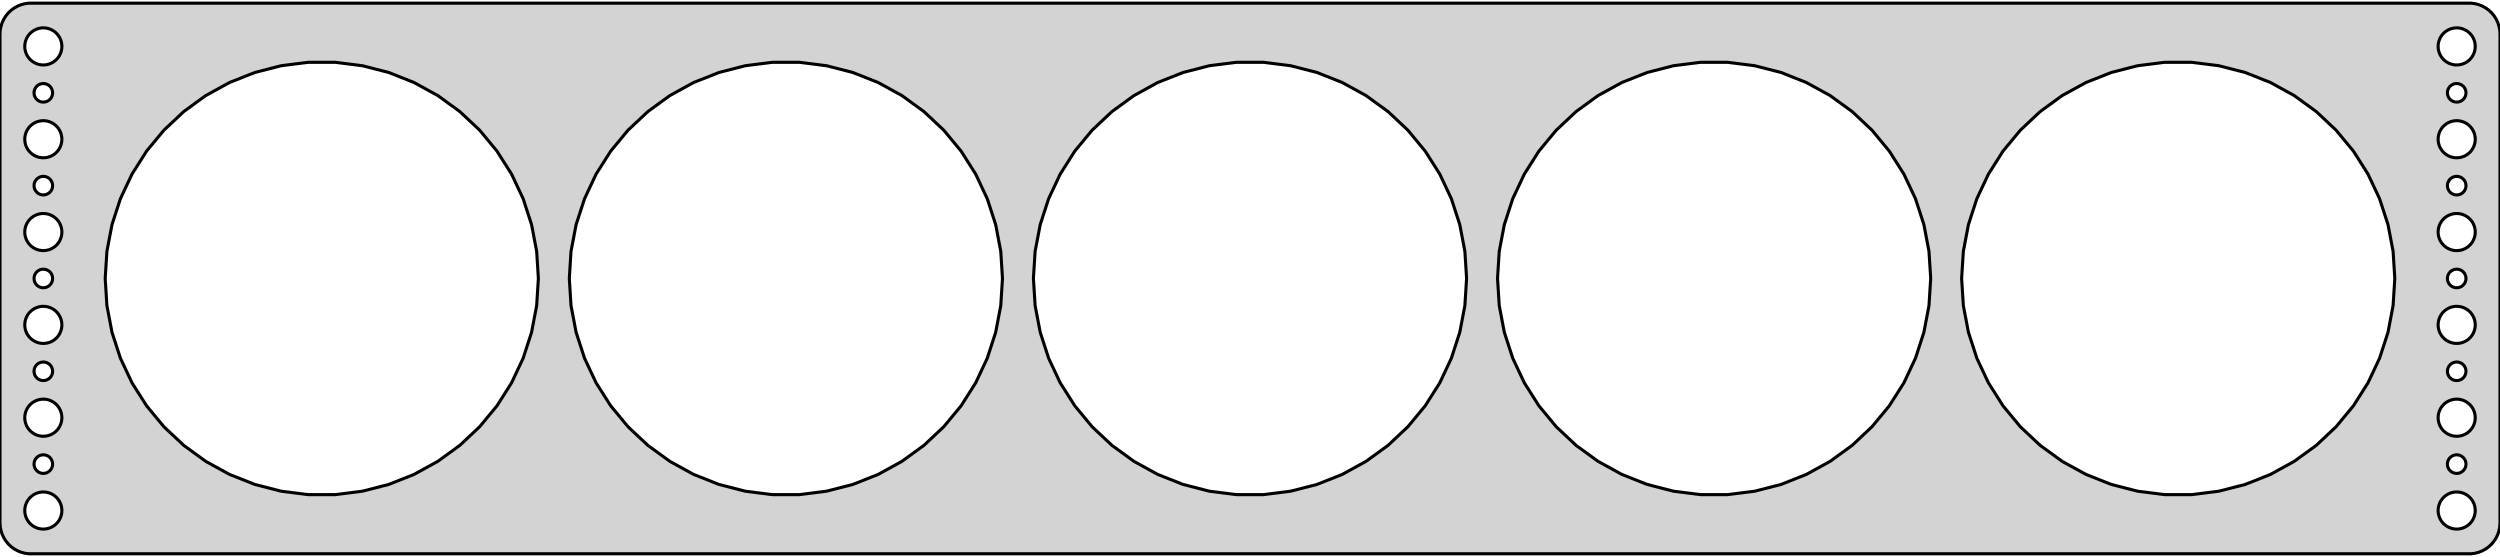 <?xml version="1.0" standalone="no"?>
<!DOCTYPE svg PUBLIC "-//W3C//DTD SVG 1.1//EN" "http://www.w3.org/Graphics/SVG/1.1/DTD/svg11.dtd">
<svg width="404mm" height="90mm" viewBox="-202 -45 404 90" xmlns="http://www.w3.org/2000/svg" version="1.1">
<title>OpenSCAD Model</title>
<path d="
M 197.937,44.411 L 198.545,44.255 L 199.129,44.024 L 199.679,43.722 L 200.187,43.353 L 200.645,42.923
 L 201.045,42.439 L 201.382,41.909 L 201.649,41.341 L 201.843,40.743 L 201.961,40.127 L 202,39.5
 L 202,-39.5 L 201.961,-40.127 L 201.843,-40.743 L 201.649,-41.341 L 201.382,-41.909 L 201.045,-42.439
 L 200.645,-42.923 L 200.187,-43.353 L 199.679,-43.722 L 199.129,-44.024 L 198.545,-44.255 L 197.937,-44.411
 L 197.314,-44.49 L -197.314,-44.49 L -197.937,-44.411 L -198.545,-44.255 L -199.129,-44.024 L -199.679,-43.722
 L -200.187,-43.353 L -200.645,-42.923 L -201.045,-42.439 L -201.382,-41.909 L -201.649,-41.341 L -201.843,-40.743
 L -201.961,-40.127 L -202,-39.5 L -202,39.5 L -201.961,40.127 L -201.843,40.743 L -201.649,41.341
 L -201.382,41.909 L -201.045,42.439 L -200.645,42.923 L -200.187,43.353 L -199.679,43.722 L -199.129,44.024
 L -198.545,44.255 L -197.937,44.411 L -197.314,44.49 L 197.314,44.49 z
M 194.812,-34.506 L 194.438,-34.553 L 194.073,-34.647 L 193.723,-34.785 L 193.393,-34.967 L 193.088,-35.188
 L 192.813,-35.446 L 192.573,-35.737 L 192.371,-36.055 L 192.211,-36.396 L 192.094,-36.754 L 192.024,-37.124
 L 192,-37.5 L 192.024,-37.876 L 192.094,-38.246 L 192.211,-38.604 L 192.371,-38.945 L 192.573,-39.263
 L 192.813,-39.554 L 193.088,-39.812 L 193.393,-40.033 L 193.723,-40.215 L 194.073,-40.353 L 194.438,-40.447
 L 194.812,-40.494 L 195.188,-40.494 L 195.562,-40.447 L 195.927,-40.353 L 196.277,-40.215 L 196.607,-40.033
 L 196.912,-39.812 L 197.187,-39.554 L 197.427,-39.263 L 197.629,-38.945 L 197.789,-38.604 L 197.906,-38.246
 L 197.976,-37.876 L 198,-37.5 L 197.976,-37.124 L 197.906,-36.754 L 197.789,-36.396 L 197.629,-36.055
 L 197.427,-35.737 L 197.187,-35.446 L 196.912,-35.188 L 196.607,-34.967 L 196.277,-34.785 L 195.927,-34.647
 L 195.562,-34.553 L 195.188,-34.506 z
M -195.188,-34.506 L -195.562,-34.553 L -195.927,-34.647 L -196.277,-34.785 L -196.607,-34.967 L -196.912,-35.188
 L -197.187,-35.446 L -197.427,-35.737 L -197.629,-36.055 L -197.789,-36.396 L -197.906,-36.754 L -197.976,-37.124
 L -198,-37.5 L -197.976,-37.876 L -197.906,-38.246 L -197.789,-38.604 L -197.629,-38.945 L -197.427,-39.263
 L -197.187,-39.554 L -196.912,-39.812 L -196.607,-40.033 L -196.277,-40.215 L -195.927,-40.353 L -195.562,-40.447
 L -195.188,-40.494 L -194.812,-40.494 L -194.438,-40.447 L -194.073,-40.353 L -193.723,-40.215 L -193.393,-40.033
 L -193.088,-39.812 L -192.813,-39.554 L -192.573,-39.263 L -192.371,-38.945 L -192.211,-38.604 L -192.094,-38.246
 L -192.024,-37.876 L -192,-37.5 L -192.024,-37.124 L -192.094,-36.754 L -192.211,-36.396 L -192.371,-36.055
 L -192.573,-35.737 L -192.813,-35.446 L -193.088,-35.188 L -193.393,-34.967 L -193.723,-34.785 L -194.073,-34.647
 L -194.438,-34.553 L -194.812,-34.506 z
M -2.198,34.931 L -6.558,34.38 L -10.816,33.287 L -14.902,31.669 L -18.754,29.552 L -22.31,26.968
 L -25.514,23.959 L -28.316,20.573 L -30.671,16.861 L -32.542,12.884 L -33.9,8.704 L -34.724,4.387
 L -35,-0 L -34.724,-4.387 L -33.9,-8.704 L -32.542,-12.884 L -30.671,-16.861 L -28.316,-20.573
 L -25.514,-23.959 L -22.31,-26.968 L -18.754,-29.552 L -14.902,-31.669 L -10.816,-33.287 L -6.558,-34.38
 L -2.198,-34.931 L 2.198,-34.931 L 6.558,-34.38 L 10.816,-33.287 L 14.902,-31.669 L 18.754,-29.552
 L 22.31,-26.968 L 25.514,-23.959 L 28.316,-20.573 L 30.671,-16.861 L 32.542,-12.884 L 33.9,-8.704
 L 34.724,-4.387 L 35,-0 L 34.724,4.387 L 33.9,8.704 L 32.542,12.884 L 30.671,16.861
 L 28.316,20.573 L 25.514,23.959 L 22.31,26.968 L 18.754,29.552 L 14.902,31.669 L 10.816,33.287
 L 6.558,34.38 L 2.198,34.931 z
M -152.198,34.931 L -156.558,34.38 L -160.816,33.287 L -164.902,31.669 L -168.754,29.552 L -172.31,26.968
 L -175.514,23.959 L -178.316,20.573 L -180.671,16.861 L -182.542,12.884 L -183.9,8.704 L -184.724,4.387
 L -185,-0 L -184.724,-4.387 L -183.9,-8.704 L -182.542,-12.884 L -180.671,-16.861 L -178.316,-20.573
 L -175.514,-23.959 L -172.31,-26.968 L -168.754,-29.552 L -164.902,-31.669 L -160.816,-33.287 L -156.558,-34.38
 L -152.198,-34.931 L -147.802,-34.931 L -143.442,-34.38 L -139.184,-33.287 L -135.098,-31.669 L -131.246,-29.552
 L -127.69,-26.968 L -124.486,-23.959 L -121.684,-20.573 L -119.329,-16.861 L -117.458,-12.884 L -116.1,-8.704
 L -115.276,-4.387 L -115,-0 L -115.276,4.387 L -116.1,8.704 L -117.458,12.884 L -119.329,16.861
 L -121.684,20.573 L -124.486,23.959 L -127.69,26.968 L -131.246,29.552 L -135.098,31.669 L -139.184,33.287
 L -143.442,34.38 L -147.802,34.931 z
M 72.802,34.931 L 68.442,34.38 L 64.184,33.287 L 60.098,31.669 L 56.246,29.552 L 52.69,26.968
 L 49.486,23.959 L 46.684,20.573 L 44.329,16.861 L 42.458,12.884 L 41.1,8.704 L 40.276,4.387
 L 40,-0 L 40.276,-4.387 L 41.1,-8.704 L 42.458,-12.884 L 44.329,-16.861 L 46.684,-20.573
 L 49.486,-23.959 L 52.69,-26.968 L 56.246,-29.552 L 60.098,-31.669 L 64.184,-33.287 L 68.442,-34.38
 L 72.802,-34.931 L 77.198,-34.931 L 81.558,-34.38 L 85.816,-33.287 L 89.902,-31.669 L 93.754,-29.552
 L 97.31,-26.968 L 100.514,-23.959 L 103.316,-20.573 L 105.671,-16.861 L 107.542,-12.884 L 108.9,-8.704
 L 109.724,-4.387 L 110,-0 L 109.724,4.387 L 108.9,8.704 L 107.542,12.884 L 105.671,16.861
 L 103.316,20.573 L 100.514,23.959 L 97.31,26.968 L 93.754,29.552 L 89.902,31.669 L 85.816,33.287
 L 81.558,34.38 L 77.198,34.931 z
M -77.198,34.931 L -81.558,34.38 L -85.816,33.287 L -89.902,31.669 L -93.754,29.552 L -97.31,26.968
 L -100.514,23.959 L -103.316,20.573 L -105.671,16.861 L -107.542,12.884 L -108.9,8.704 L -109.724,4.387
 L -110,-0 L -109.724,-4.387 L -108.9,-8.704 L -107.542,-12.884 L -105.671,-16.861 L -103.316,-20.573
 L -100.514,-23.959 L -97.31,-26.968 L -93.754,-29.552 L -89.902,-31.669 L -85.816,-33.287 L -81.558,-34.38
 L -77.198,-34.931 L -72.802,-34.931 L -68.442,-34.38 L -64.184,-33.287 L -60.098,-31.669 L -56.246,-29.552
 L -52.69,-26.968 L -49.486,-23.959 L -46.684,-20.573 L -44.329,-16.861 L -42.458,-12.884 L -41.1,-8.704
 L -40.276,-4.387 L -40,-0 L -40.276,4.387 L -41.1,8.704 L -42.458,12.884 L -44.329,16.861
 L -46.684,20.573 L -49.486,23.959 L -52.69,26.968 L -56.246,29.552 L -60.098,31.669 L -64.184,33.287
 L -68.442,34.38 L -72.802,34.931 z
M 147.802,34.931 L 143.442,34.38 L 139.184,33.287 L 135.098,31.669 L 131.246,29.552 L 127.69,26.968
 L 124.486,23.959 L 121.684,20.573 L 119.329,16.861 L 117.458,12.884 L 116.1,8.704 L 115.276,4.387
 L 115,-0 L 115.276,-4.387 L 116.1,-8.704 L 117.458,-12.884 L 119.329,-16.861 L 121.684,-20.573
 L 124.486,-23.959 L 127.69,-26.968 L 131.246,-29.552 L 135.098,-31.669 L 139.184,-33.287 L 143.442,-34.38
 L 147.802,-34.931 L 152.198,-34.931 L 156.558,-34.38 L 160.816,-33.287 L 164.902,-31.669 L 168.754,-29.552
 L 172.31,-26.968 L 175.514,-23.959 L 178.316,-20.573 L 180.671,-16.861 L 182.542,-12.884 L 183.9,-8.704
 L 184.724,-4.387 L 185,-0 L 184.724,4.387 L 183.9,8.704 L 182.542,12.884 L 180.671,16.861
 L 178.316,20.573 L 175.514,23.959 L 172.31,26.968 L 168.754,29.552 L 164.902,31.669 L 160.816,33.287
 L 156.558,34.38 L 152.198,34.931 z
M 194.906,-28.503 L 194.719,-28.527 L 194.536,-28.573 L 194.361,-28.643 L 194.196,-28.733 L 194.044,-28.844
 L 193.907,-28.973 L 193.786,-29.118 L 193.686,-29.277 L 193.605,-29.448 L 193.547,-29.627 L 193.512,-29.812
 L 193.5,-30 L 193.512,-30.188 L 193.547,-30.373 L 193.605,-30.552 L 193.686,-30.723 L 193.786,-30.882
 L 193.907,-31.027 L 194.044,-31.156 L 194.196,-31.267 L 194.361,-31.357 L 194.536,-31.427 L 194.719,-31.473
 L 194.906,-31.497 L 195.094,-31.497 L 195.281,-31.473 L 195.464,-31.427 L 195.639,-31.357 L 195.804,-31.267
 L 195.956,-31.156 L 196.093,-31.027 L 196.214,-30.882 L 196.314,-30.723 L 196.395,-30.552 L 196.453,-30.373
 L 196.488,-30.188 L 196.5,-30 L 196.488,-29.812 L 196.453,-29.627 L 196.395,-29.448 L 196.314,-29.277
 L 196.214,-29.118 L 196.093,-28.973 L 195.956,-28.844 L 195.804,-28.733 L 195.639,-28.643 L 195.464,-28.573
 L 195.281,-28.527 L 195.094,-28.503 z
M -195.094,-28.503 L -195.281,-28.527 L -195.464,-28.573 L -195.639,-28.643 L -195.804,-28.733 L -195.956,-28.844
 L -196.093,-28.973 L -196.214,-29.118 L -196.314,-29.277 L -196.395,-29.448 L -196.453,-29.627 L -196.488,-29.812
 L -196.5,-30 L -196.488,-30.188 L -196.453,-30.373 L -196.395,-30.552 L -196.314,-30.723 L -196.214,-30.882
 L -196.093,-31.027 L -195.956,-31.156 L -195.804,-31.267 L -195.639,-31.357 L -195.464,-31.427 L -195.281,-31.473
 L -195.094,-31.497 L -194.906,-31.497 L -194.719,-31.473 L -194.536,-31.427 L -194.361,-31.357 L -194.196,-31.267
 L -194.044,-31.156 L -193.907,-31.027 L -193.786,-30.882 L -193.686,-30.723 L -193.605,-30.552 L -193.547,-30.373
 L -193.512,-30.188 L -193.5,-30 L -193.512,-29.812 L -193.547,-29.627 L -193.605,-29.448 L -193.686,-29.277
 L -193.786,-29.118 L -193.907,-28.973 L -194.044,-28.844 L -194.196,-28.733 L -194.361,-28.643 L -194.536,-28.573
 L -194.719,-28.527 L -194.906,-28.503 z
M -195.188,-19.506 L -195.562,-19.553 L -195.927,-19.647 L -196.277,-19.785 L -196.607,-19.967 L -196.912,-20.188
 L -197.187,-20.446 L -197.427,-20.737 L -197.629,-21.055 L -197.789,-21.396 L -197.906,-21.754 L -197.976,-22.124
 L -198,-22.5 L -197.976,-22.876 L -197.906,-23.246 L -197.789,-23.604 L -197.629,-23.945 L -197.427,-24.263
 L -197.187,-24.554 L -196.912,-24.811 L -196.607,-25.033 L -196.277,-25.215 L -195.927,-25.353 L -195.562,-25.447
 L -195.188,-25.494 L -194.812,-25.494 L -194.438,-25.447 L -194.073,-25.353 L -193.723,-25.215 L -193.393,-25.033
 L -193.088,-24.811 L -192.813,-24.554 L -192.573,-24.263 L -192.371,-23.945 L -192.211,-23.604 L -192.094,-23.246
 L -192.024,-22.876 L -192,-22.5 L -192.024,-22.124 L -192.094,-21.754 L -192.211,-21.396 L -192.371,-21.055
 L -192.573,-20.737 L -192.813,-20.446 L -193.088,-20.188 L -193.393,-19.967 L -193.723,-19.785 L -194.073,-19.647
 L -194.438,-19.553 L -194.812,-19.506 z
M 194.812,-19.506 L 194.438,-19.553 L 194.073,-19.647 L 193.723,-19.785 L 193.393,-19.967 L 193.088,-20.188
 L 192.813,-20.446 L 192.573,-20.737 L 192.371,-21.055 L 192.211,-21.396 L 192.094,-21.754 L 192.024,-22.124
 L 192,-22.5 L 192.024,-22.876 L 192.094,-23.246 L 192.211,-23.604 L 192.371,-23.945 L 192.573,-24.263
 L 192.813,-24.554 L 193.088,-24.811 L 193.393,-25.033 L 193.723,-25.215 L 194.073,-25.353 L 194.438,-25.447
 L 194.812,-25.494 L 195.188,-25.494 L 195.562,-25.447 L 195.927,-25.353 L 196.277,-25.215 L 196.607,-25.033
 L 196.912,-24.811 L 197.187,-24.554 L 197.427,-24.263 L 197.629,-23.945 L 197.789,-23.604 L 197.906,-23.246
 L 197.976,-22.876 L 198,-22.5 L 197.976,-22.124 L 197.906,-21.754 L 197.789,-21.396 L 197.629,-21.055
 L 197.427,-20.737 L 197.187,-20.446 L 196.912,-20.188 L 196.607,-19.967 L 196.277,-19.785 L 195.927,-19.647
 L 195.562,-19.553 L 195.188,-19.506 z
M 194.906,-13.503 L 194.719,-13.527 L 194.536,-13.573 L 194.361,-13.643 L 194.196,-13.733 L 194.044,-13.844
 L 193.907,-13.973 L 193.786,-14.118 L 193.686,-14.277 L 193.605,-14.448 L 193.547,-14.627 L 193.512,-14.812
 L 193.5,-15 L 193.512,-15.188 L 193.547,-15.373 L 193.605,-15.552 L 193.686,-15.723 L 193.786,-15.882
 L 193.907,-16.027 L 194.044,-16.156 L 194.196,-16.267 L 194.361,-16.357 L 194.536,-16.427 L 194.719,-16.473
 L 194.906,-16.497 L 195.094,-16.497 L 195.281,-16.473 L 195.464,-16.427 L 195.639,-16.357 L 195.804,-16.267
 L 195.956,-16.156 L 196.093,-16.027 L 196.214,-15.882 L 196.314,-15.723 L 196.395,-15.552 L 196.453,-15.373
 L 196.488,-15.188 L 196.5,-15 L 196.488,-14.812 L 196.453,-14.627 L 196.395,-14.448 L 196.314,-14.277
 L 196.214,-14.118 L 196.093,-13.973 L 195.956,-13.844 L 195.804,-13.733 L 195.639,-13.643 L 195.464,-13.573
 L 195.281,-13.527 L 195.094,-13.503 z
M -195.094,-13.503 L -195.281,-13.527 L -195.464,-13.573 L -195.639,-13.643 L -195.804,-13.733 L -195.956,-13.844
 L -196.093,-13.973 L -196.214,-14.118 L -196.314,-14.277 L -196.395,-14.448 L -196.453,-14.627 L -196.488,-14.812
 L -196.5,-15 L -196.488,-15.188 L -196.453,-15.373 L -196.395,-15.552 L -196.314,-15.723 L -196.214,-15.882
 L -196.093,-16.027 L -195.956,-16.156 L -195.804,-16.267 L -195.639,-16.357 L -195.464,-16.427 L -195.281,-16.473
 L -195.094,-16.497 L -194.906,-16.497 L -194.719,-16.473 L -194.536,-16.427 L -194.361,-16.357 L -194.196,-16.267
 L -194.044,-16.156 L -193.907,-16.027 L -193.786,-15.882 L -193.686,-15.723 L -193.605,-15.552 L -193.547,-15.373
 L -193.512,-15.188 L -193.5,-15 L -193.512,-14.812 L -193.547,-14.627 L -193.605,-14.448 L -193.686,-14.277
 L -193.786,-14.118 L -193.907,-13.973 L -194.044,-13.844 L -194.196,-13.733 L -194.361,-13.643 L -194.536,-13.573
 L -194.719,-13.527 L -194.906,-13.503 z
M -195.188,-4.506 L -195.562,-4.553 L -195.927,-4.647 L -196.277,-4.786 L -196.607,-4.967 L -196.912,-5.188
 L -197.187,-5.446 L -197.427,-5.737 L -197.629,-6.055 L -197.789,-6.396 L -197.906,-6.754 L -197.976,-7.124
 L -198,-7.5 L -197.976,-7.876 L -197.906,-8.246 L -197.789,-8.604 L -197.629,-8.945 L -197.427,-9.263
 L -197.187,-9.554 L -196.912,-9.812 L -196.607,-10.033 L -196.277,-10.214 L -195.927,-10.353 L -195.562,-10.447
 L -195.188,-10.494 L -194.812,-10.494 L -194.438,-10.447 L -194.073,-10.353 L -193.723,-10.214 L -193.393,-10.033
 L -193.088,-9.812 L -192.813,-9.554 L -192.573,-9.263 L -192.371,-8.945 L -192.211,-8.604 L -192.094,-8.246
 L -192.024,-7.876 L -192,-7.5 L -192.024,-7.124 L -192.094,-6.754 L -192.211,-6.396 L -192.371,-6.055
 L -192.573,-5.737 L -192.813,-5.446 L -193.088,-5.188 L -193.393,-4.967 L -193.723,-4.786 L -194.073,-4.647
 L -194.438,-4.553 L -194.812,-4.506 z
M 194.812,-4.506 L 194.438,-4.553 L 194.073,-4.647 L 193.723,-4.786 L 193.393,-4.967 L 193.088,-5.188
 L 192.813,-5.446 L 192.573,-5.737 L 192.371,-6.055 L 192.211,-6.396 L 192.094,-6.754 L 192.024,-7.124
 L 192,-7.5 L 192.024,-7.876 L 192.094,-8.246 L 192.211,-8.604 L 192.371,-8.945 L 192.573,-9.263
 L 192.813,-9.554 L 193.088,-9.812 L 193.393,-10.033 L 193.723,-10.214 L 194.073,-10.353 L 194.438,-10.447
 L 194.812,-10.494 L 195.188,-10.494 L 195.562,-10.447 L 195.927,-10.353 L 196.277,-10.214 L 196.607,-10.033
 L 196.912,-9.812 L 197.187,-9.554 L 197.427,-9.263 L 197.629,-8.945 L 197.789,-8.604 L 197.906,-8.246
 L 197.976,-7.876 L 198,-7.5 L 197.976,-7.124 L 197.906,-6.754 L 197.789,-6.396 L 197.629,-6.055
 L 197.427,-5.737 L 197.187,-5.446 L 196.912,-5.188 L 196.607,-4.967 L 196.277,-4.786 L 195.927,-4.647
 L 195.562,-4.553 L 195.188,-4.506 z
M 194.906,1.497 L 194.719,1.473 L 194.536,1.427 L 194.361,1.357 L 194.196,1.266 L 194.044,1.156
 L 193.907,1.027 L 193.786,0.882 L 193.686,0.723 L 193.605,0.552 L 193.547,0.373 L 193.512,0.188
 L 193.5,-0 L 193.512,-0.188 L 193.547,-0.373 L 193.605,-0.552 L 193.686,-0.723 L 193.786,-0.882
 L 193.907,-1.027 L 194.044,-1.156 L 194.196,-1.266 L 194.361,-1.357 L 194.536,-1.427 L 194.719,-1.473
 L 194.906,-1.497 L 195.094,-1.497 L 195.281,-1.473 L 195.464,-1.427 L 195.639,-1.357 L 195.804,-1.266
 L 195.956,-1.156 L 196.093,-1.027 L 196.214,-0.882 L 196.314,-0.723 L 196.395,-0.552 L 196.453,-0.373
 L 196.488,-0.188 L 196.5,-0 L 196.488,0.188 L 196.453,0.373 L 196.395,0.552 L 196.314,0.723
 L 196.214,0.882 L 196.093,1.027 L 195.956,1.156 L 195.804,1.266 L 195.639,1.357 L 195.464,1.427
 L 195.281,1.473 L 195.094,1.497 z
M -195.094,1.497 L -195.281,1.473 L -195.464,1.427 L -195.639,1.357 L -195.804,1.266 L -195.956,1.156
 L -196.093,1.027 L -196.214,0.882 L -196.314,0.723 L -196.395,0.552 L -196.453,0.373 L -196.488,0.188
 L -196.5,-0 L -196.488,-0.188 L -196.453,-0.373 L -196.395,-0.552 L -196.314,-0.723 L -196.214,-0.882
 L -196.093,-1.027 L -195.956,-1.156 L -195.804,-1.266 L -195.639,-1.357 L -195.464,-1.427 L -195.281,-1.473
 L -195.094,-1.497 L -194.906,-1.497 L -194.719,-1.473 L -194.536,-1.427 L -194.361,-1.357 L -194.196,-1.266
 L -194.044,-1.156 L -193.907,-1.027 L -193.786,-0.882 L -193.686,-0.723 L -193.605,-0.552 L -193.547,-0.373
 L -193.512,-0.188 L -193.5,-0 L -193.512,0.188 L -193.547,0.373 L -193.605,0.552 L -193.686,0.723
 L -193.786,0.882 L -193.907,1.027 L -194.044,1.156 L -194.196,1.266 L -194.361,1.357 L -194.536,1.427
 L -194.719,1.473 L -194.906,1.497 z
M -195.188,10.494 L -195.562,10.447 L -195.927,10.353 L -196.277,10.214 L -196.607,10.033 L -196.912,9.812
 L -197.187,9.554 L -197.427,9.263 L -197.629,8.945 L -197.789,8.604 L -197.906,8.246 L -197.976,7.876
 L -198,7.5 L -197.976,7.124 L -197.906,6.754 L -197.789,6.396 L -197.629,6.055 L -197.427,5.737
 L -197.187,5.446 L -196.912,5.188 L -196.607,4.967 L -196.277,4.786 L -195.927,4.647 L -195.562,4.553
 L -195.188,4.506 L -194.812,4.506 L -194.438,4.553 L -194.073,4.647 L -193.723,4.786 L -193.393,4.967
 L -193.088,5.188 L -192.813,5.446 L -192.573,5.737 L -192.371,6.055 L -192.211,6.396 L -192.094,6.754
 L -192.024,7.124 L -192,7.5 L -192.024,7.876 L -192.094,8.246 L -192.211,8.604 L -192.371,8.945
 L -192.573,9.263 L -192.813,9.554 L -193.088,9.812 L -193.393,10.033 L -193.723,10.214 L -194.073,10.353
 L -194.438,10.447 L -194.812,10.494 z
M 194.812,10.494 L 194.438,10.447 L 194.073,10.353 L 193.723,10.214 L 193.393,10.033 L 193.088,9.812
 L 192.813,9.554 L 192.573,9.263 L 192.371,8.945 L 192.211,8.604 L 192.094,8.246 L 192.024,7.876
 L 192,7.5 L 192.024,7.124 L 192.094,6.754 L 192.211,6.396 L 192.371,6.055 L 192.573,5.737
 L 192.813,5.446 L 193.088,5.188 L 193.393,4.967 L 193.723,4.786 L 194.073,4.647 L 194.438,4.553
 L 194.812,4.506 L 195.188,4.506 L 195.562,4.553 L 195.927,4.647 L 196.277,4.786 L 196.607,4.967
 L 196.912,5.188 L 197.187,5.446 L 197.427,5.737 L 197.629,6.055 L 197.789,6.396 L 197.906,6.754
 L 197.976,7.124 L 198,7.5 L 197.976,7.876 L 197.906,8.246 L 197.789,8.604 L 197.629,8.945
 L 197.427,9.263 L 197.187,9.554 L 196.912,9.812 L 196.607,10.033 L 196.277,10.214 L 195.927,10.353
 L 195.562,10.447 L 195.188,10.494 z
M -195.094,16.497 L -195.281,16.473 L -195.464,16.427 L -195.639,16.357 L -195.804,16.267 L -195.956,16.156
 L -196.093,16.027 L -196.214,15.882 L -196.314,15.723 L -196.395,15.552 L -196.453,15.373 L -196.488,15.188
 L -196.5,15 L -196.488,14.812 L -196.453,14.627 L -196.395,14.448 L -196.314,14.277 L -196.214,14.118
 L -196.093,13.973 L -195.956,13.844 L -195.804,13.733 L -195.639,13.643 L -195.464,13.573 L -195.281,13.527
 L -195.094,13.503 L -194.906,13.503 L -194.719,13.527 L -194.536,13.573 L -194.361,13.643 L -194.196,13.733
 L -194.044,13.844 L -193.907,13.973 L -193.786,14.118 L -193.686,14.277 L -193.605,14.448 L -193.547,14.627
 L -193.512,14.812 L -193.5,15 L -193.512,15.188 L -193.547,15.373 L -193.605,15.552 L -193.686,15.723
 L -193.786,15.882 L -193.907,16.027 L -194.044,16.156 L -194.196,16.267 L -194.361,16.357 L -194.536,16.427
 L -194.719,16.473 L -194.906,16.497 z
M 194.906,16.497 L 194.719,16.473 L 194.536,16.427 L 194.361,16.357 L 194.196,16.267 L 194.044,16.156
 L 193.907,16.027 L 193.786,15.882 L 193.686,15.723 L 193.605,15.552 L 193.547,15.373 L 193.512,15.188
 L 193.5,15 L 193.512,14.812 L 193.547,14.627 L 193.605,14.448 L 193.686,14.277 L 193.786,14.118
 L 193.907,13.973 L 194.044,13.844 L 194.196,13.733 L 194.361,13.643 L 194.536,13.573 L 194.719,13.527
 L 194.906,13.503 L 195.094,13.503 L 195.281,13.527 L 195.464,13.573 L 195.639,13.643 L 195.804,13.733
 L 195.956,13.844 L 196.093,13.973 L 196.214,14.118 L 196.314,14.277 L 196.395,14.448 L 196.453,14.627
 L 196.488,14.812 L 196.5,15 L 196.488,15.188 L 196.453,15.373 L 196.395,15.552 L 196.314,15.723
 L 196.214,15.882 L 196.093,16.027 L 195.956,16.156 L 195.804,16.267 L 195.639,16.357 L 195.464,16.427
 L 195.281,16.473 L 195.094,16.497 z
M 194.812,25.494 L 194.438,25.447 L 194.073,25.353 L 193.723,25.215 L 193.393,25.033 L 193.088,24.811
 L 192.813,24.554 L 192.573,24.263 L 192.371,23.945 L 192.211,23.604 L 192.094,23.246 L 192.024,22.876
 L 192,22.5 L 192.024,22.124 L 192.094,21.754 L 192.211,21.396 L 192.371,21.055 L 192.573,20.737
 L 192.813,20.446 L 193.088,20.188 L 193.393,19.967 L 193.723,19.785 L 194.073,19.647 L 194.438,19.553
 L 194.812,19.506 L 195.188,19.506 L 195.562,19.553 L 195.927,19.647 L 196.277,19.785 L 196.607,19.967
 L 196.912,20.188 L 197.187,20.446 L 197.427,20.737 L 197.629,21.055 L 197.789,21.396 L 197.906,21.754
 L 197.976,22.124 L 198,22.5 L 197.976,22.876 L 197.906,23.246 L 197.789,23.604 L 197.629,23.945
 L 197.427,24.263 L 197.187,24.554 L 196.912,24.811 L 196.607,25.033 L 196.277,25.215 L 195.927,25.353
 L 195.562,25.447 L 195.188,25.494 z
M -195.188,25.494 L -195.562,25.447 L -195.927,25.353 L -196.277,25.215 L -196.607,25.033 L -196.912,24.811
 L -197.187,24.554 L -197.427,24.263 L -197.629,23.945 L -197.789,23.604 L -197.906,23.246 L -197.976,22.876
 L -198,22.5 L -197.976,22.124 L -197.906,21.754 L -197.789,21.396 L -197.629,21.055 L -197.427,20.737
 L -197.187,20.446 L -196.912,20.188 L -196.607,19.967 L -196.277,19.785 L -195.927,19.647 L -195.562,19.553
 L -195.188,19.506 L -194.812,19.506 L -194.438,19.553 L -194.073,19.647 L -193.723,19.785 L -193.393,19.967
 L -193.088,20.188 L -192.813,20.446 L -192.573,20.737 L -192.371,21.055 L -192.211,21.396 L -192.094,21.754
 L -192.024,22.124 L -192,22.5 L -192.024,22.876 L -192.094,23.246 L -192.211,23.604 L -192.371,23.945
 L -192.573,24.263 L -192.813,24.554 L -193.088,24.811 L -193.393,25.033 L -193.723,25.215 L -194.073,25.353
 L -194.438,25.447 L -194.812,25.494 z
M 194.906,31.497 L 194.719,31.473 L 194.536,31.427 L 194.361,31.357 L 194.196,31.267 L 194.044,31.156
 L 193.907,31.027 L 193.786,30.882 L 193.686,30.723 L 193.605,30.552 L 193.547,30.373 L 193.512,30.188
 L 193.5,30 L 193.512,29.812 L 193.547,29.627 L 193.605,29.448 L 193.686,29.277 L 193.786,29.118
 L 193.907,28.973 L 194.044,28.844 L 194.196,28.733 L 194.361,28.643 L 194.536,28.573 L 194.719,28.527
 L 194.906,28.503 L 195.094,28.503 L 195.281,28.527 L 195.464,28.573 L 195.639,28.643 L 195.804,28.733
 L 195.956,28.844 L 196.093,28.973 L 196.214,29.118 L 196.314,29.277 L 196.395,29.448 L 196.453,29.627
 L 196.488,29.812 L 196.5,30 L 196.488,30.188 L 196.453,30.373 L 196.395,30.552 L 196.314,30.723
 L 196.214,30.882 L 196.093,31.027 L 195.956,31.156 L 195.804,31.267 L 195.639,31.357 L 195.464,31.427
 L 195.281,31.473 L 195.094,31.497 z
M -195.094,31.497 L -195.281,31.473 L -195.464,31.427 L -195.639,31.357 L -195.804,31.267 L -195.956,31.156
 L -196.093,31.027 L -196.214,30.882 L -196.314,30.723 L -196.395,30.552 L -196.453,30.373 L -196.488,30.188
 L -196.5,30 L -196.488,29.812 L -196.453,29.627 L -196.395,29.448 L -196.314,29.277 L -196.214,29.118
 L -196.093,28.973 L -195.956,28.844 L -195.804,28.733 L -195.639,28.643 L -195.464,28.573 L -195.281,28.527
 L -195.094,28.503 L -194.906,28.503 L -194.719,28.527 L -194.536,28.573 L -194.361,28.643 L -194.196,28.733
 L -194.044,28.844 L -193.907,28.973 L -193.786,29.118 L -193.686,29.277 L -193.605,29.448 L -193.547,29.627
 L -193.512,29.812 L -193.5,30 L -193.512,30.188 L -193.547,30.373 L -193.605,30.552 L -193.686,30.723
 L -193.786,30.882 L -193.907,31.027 L -194.044,31.156 L -194.196,31.267 L -194.361,31.357 L -194.536,31.427
 L -194.719,31.473 L -194.906,31.497 z
M -195.188,40.494 L -195.562,40.447 L -195.927,40.353 L -196.277,40.215 L -196.607,40.033 L -196.912,39.812
 L -197.187,39.554 L -197.427,39.263 L -197.629,38.945 L -197.789,38.604 L -197.906,38.246 L -197.976,37.876
 L -198,37.5 L -197.976,37.124 L -197.906,36.754 L -197.789,36.396 L -197.629,36.055 L -197.427,35.737
 L -197.187,35.446 L -196.912,35.188 L -196.607,34.967 L -196.277,34.785 L -195.927,34.647 L -195.562,34.553
 L -195.188,34.506 L -194.812,34.506 L -194.438,34.553 L -194.073,34.647 L -193.723,34.785 L -193.393,34.967
 L -193.088,35.188 L -192.813,35.446 L -192.573,35.737 L -192.371,36.055 L -192.211,36.396 L -192.094,36.754
 L -192.024,37.124 L -192,37.5 L -192.024,37.876 L -192.094,38.246 L -192.211,38.604 L -192.371,38.945
 L -192.573,39.263 L -192.813,39.554 L -193.088,39.812 L -193.393,40.033 L -193.723,40.215 L -194.073,40.353
 L -194.438,40.447 L -194.812,40.494 z
M 194.812,40.494 L 194.438,40.447 L 194.073,40.353 L 193.723,40.215 L 193.393,40.033 L 193.088,39.812
 L 192.813,39.554 L 192.573,39.263 L 192.371,38.945 L 192.211,38.604 L 192.094,38.246 L 192.024,37.876
 L 192,37.5 L 192.024,37.124 L 192.094,36.754 L 192.211,36.396 L 192.371,36.055 L 192.573,35.737
 L 192.813,35.446 L 193.088,35.188 L 193.393,34.967 L 193.723,34.785 L 194.073,34.647 L 194.438,34.553
 L 194.812,34.506 L 195.188,34.506 L 195.562,34.553 L 195.927,34.647 L 196.277,34.785 L 196.607,34.967
 L 196.912,35.188 L 197.187,35.446 L 197.427,35.737 L 197.629,36.055 L 197.789,36.396 L 197.906,36.754
 L 197.976,37.124 L 198,37.5 L 197.976,37.876 L 197.906,38.246 L 197.789,38.604 L 197.629,38.945
 L 197.427,39.263 L 197.187,39.554 L 196.912,39.812 L 196.607,40.033 L 196.277,40.215 L 195.927,40.353
 L 195.562,40.447 L 195.188,40.494 z
" stroke="black" fill="lightgray" stroke-width="0.5"/>
</svg>
